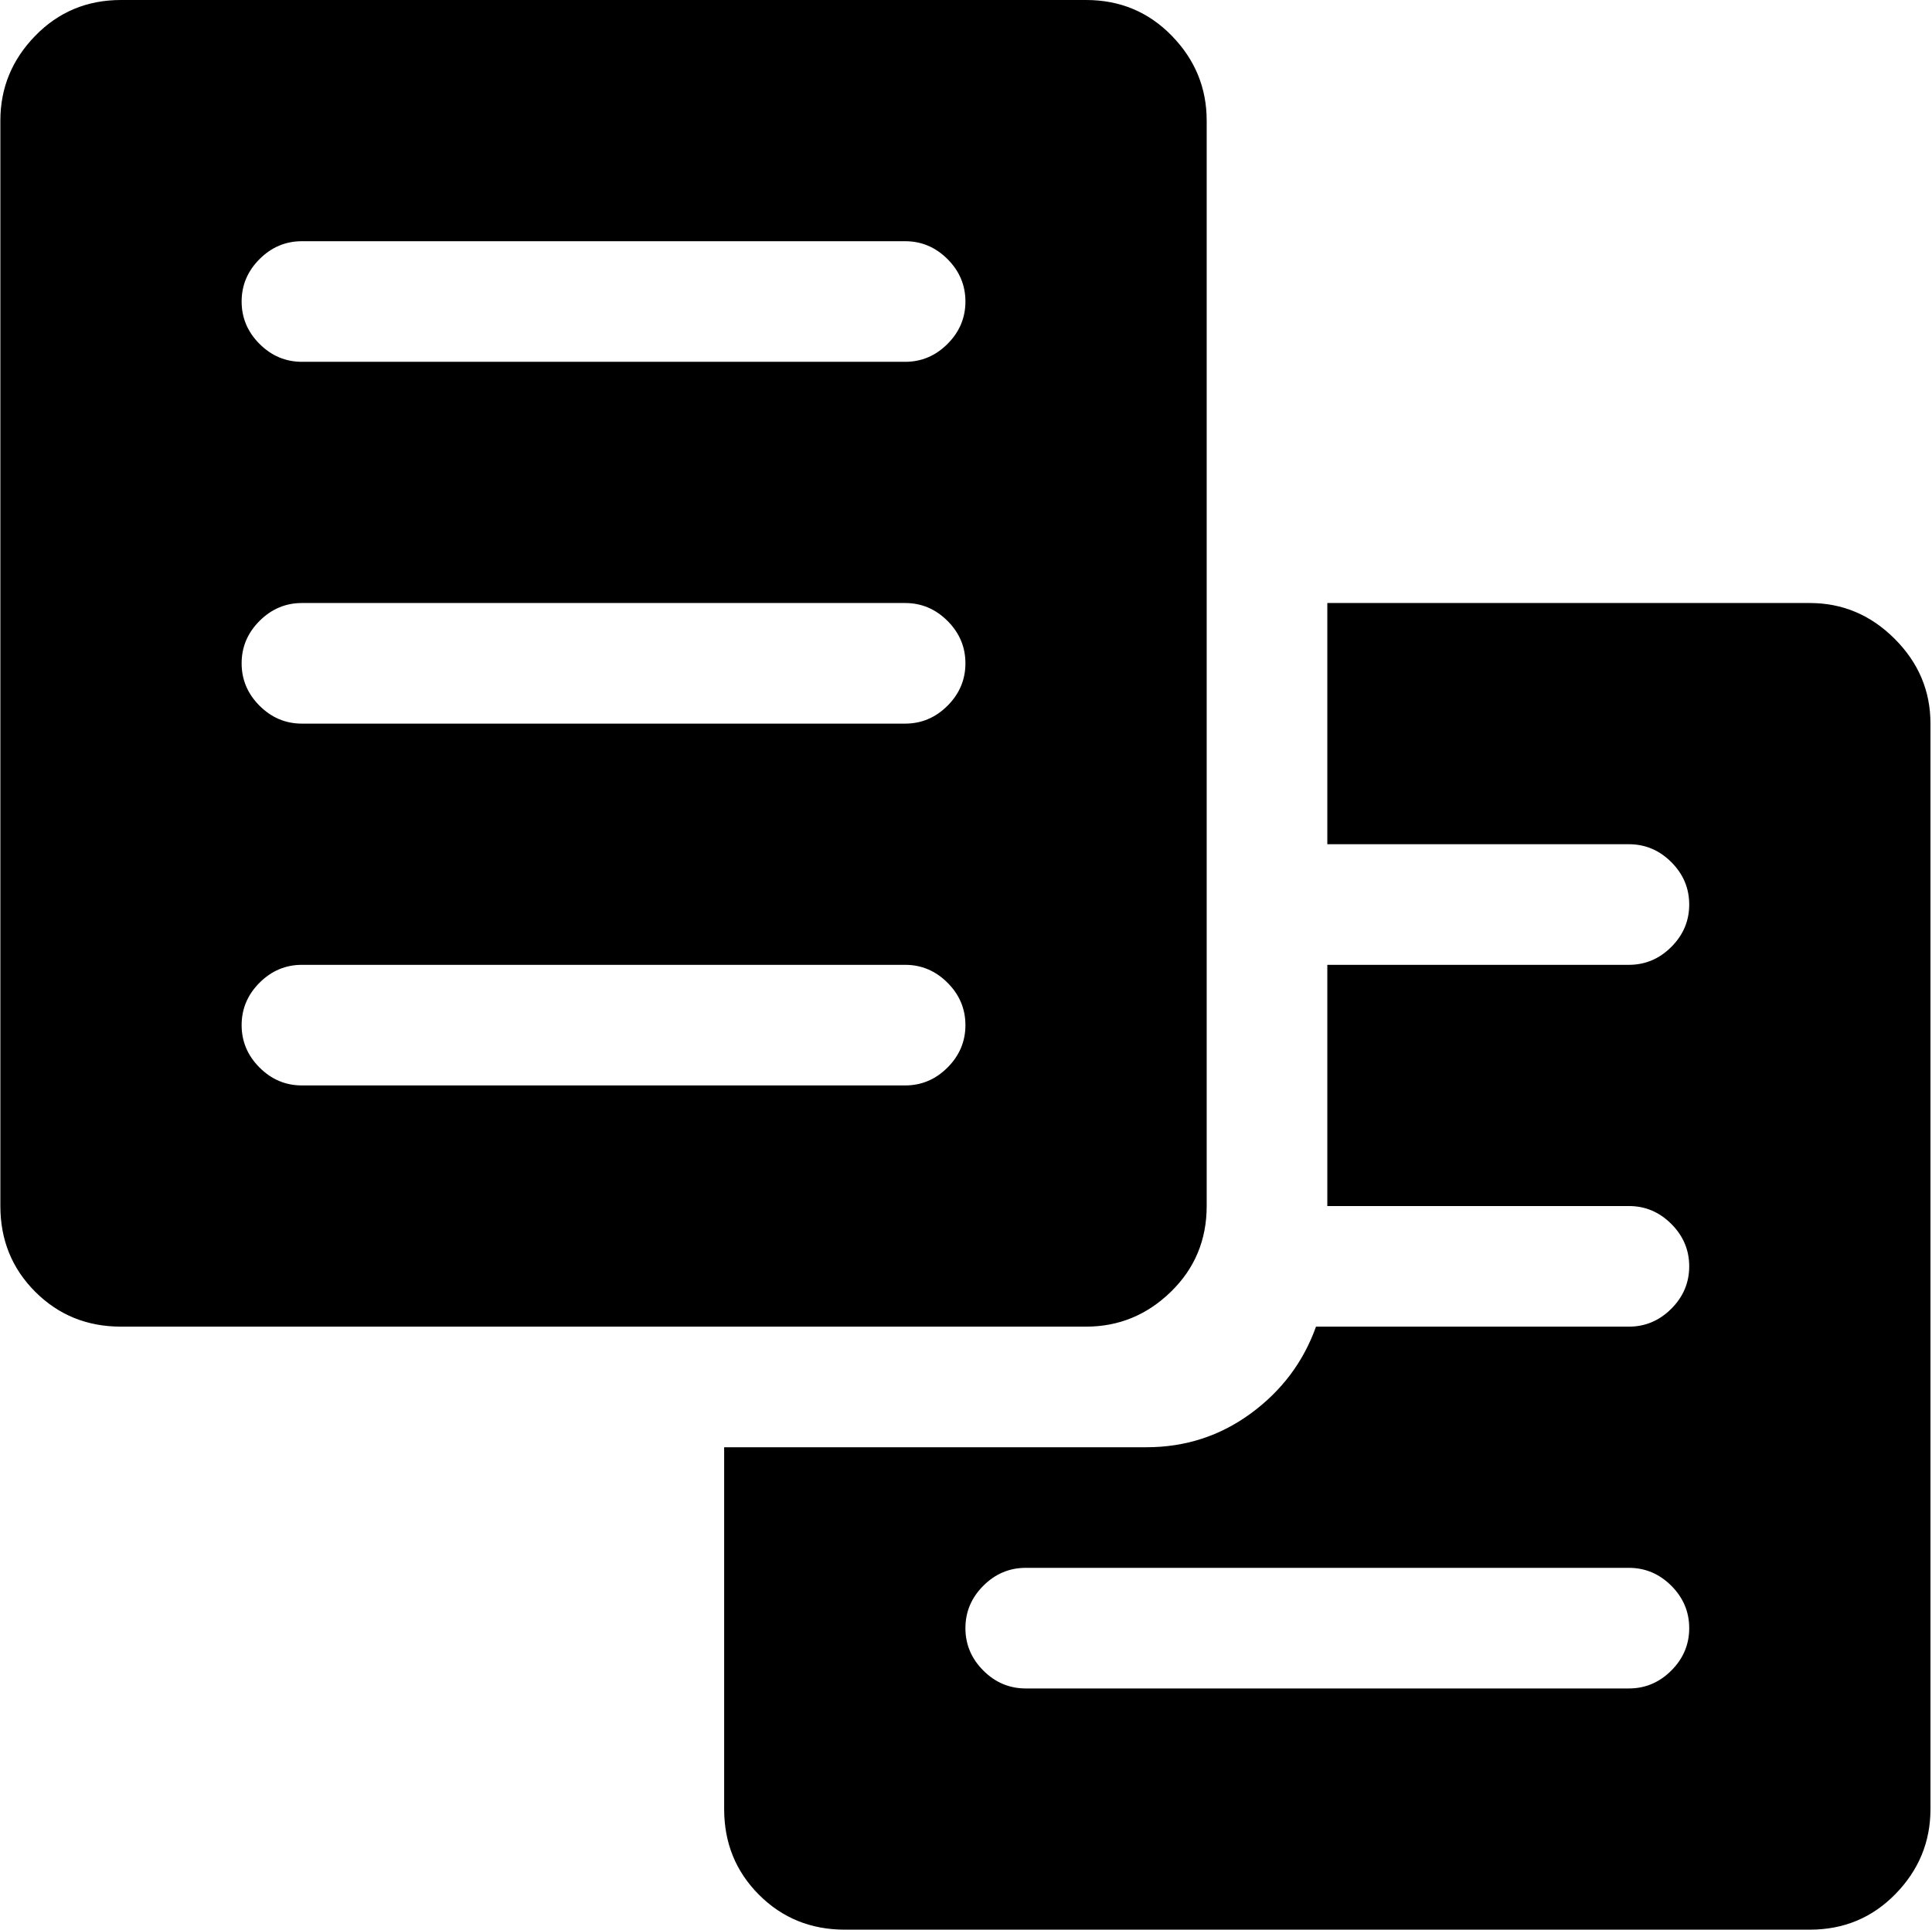 <svg xmlns="http://www.w3.org/2000/svg" xmlns:xlink="http://www.w3.org/1999/xlink" width="1025" height="1024" viewBox="0 0 1025 1024"><path fill="currentColor" d="M960.193 1024h-512q-27 0-45.5-18.5t-18.5-45.5V768h224q31 0 55.5-18t34.5-46h166q13 0 22.5-9.5t9.5-22.5t-9.5-22.5t-22.5-9.5h-160V512h160q13 0 22.5-9.5t9.5-22.5t-9.5-22.5t-22.5-9.5h-160V320h256q26 0 45 19t19 45v576q0 26-18.5 45t-45.5 19m-96-192h-320q-13 0-22.5 9.5t-9.5 22.5t9.5 22.5t22.5 9.5h320q13 0 22.5-9.5t9.5-22.5t-9.5-22.5t-22.5-9.5m-288-128h-512q-27 0-45.5-18.5T.193 640V64q0-26 18.5-45t45.5-19h512q27 0 45.5 19t18.5 45v576q0 27-19 45.5t-45 18.5m-96-576h-320q-13 0-22.5 9.5t-9.5 22.5t9.5 22.5t22.5 9.5h320q13 0 22.5-9.5t9.5-22.5t-9.5-22.5t-22.5-9.5m0 192h-320q-13 0-22.5 9.5t-9.5 22.5t9.5 22.5t22.5 9.5h320q13 0 22.5-9.5t9.5-22.5t-9.5-22.5t-22.5-9.5m0 192h-320q-13 0-22.5 9.5t-9.5 22.5t9.5 22.5t22.5 9.5h320q13 0 22.5-9.5t9.5-22.5t-9.5-22.5t-22.5-9.5"/></svg>
